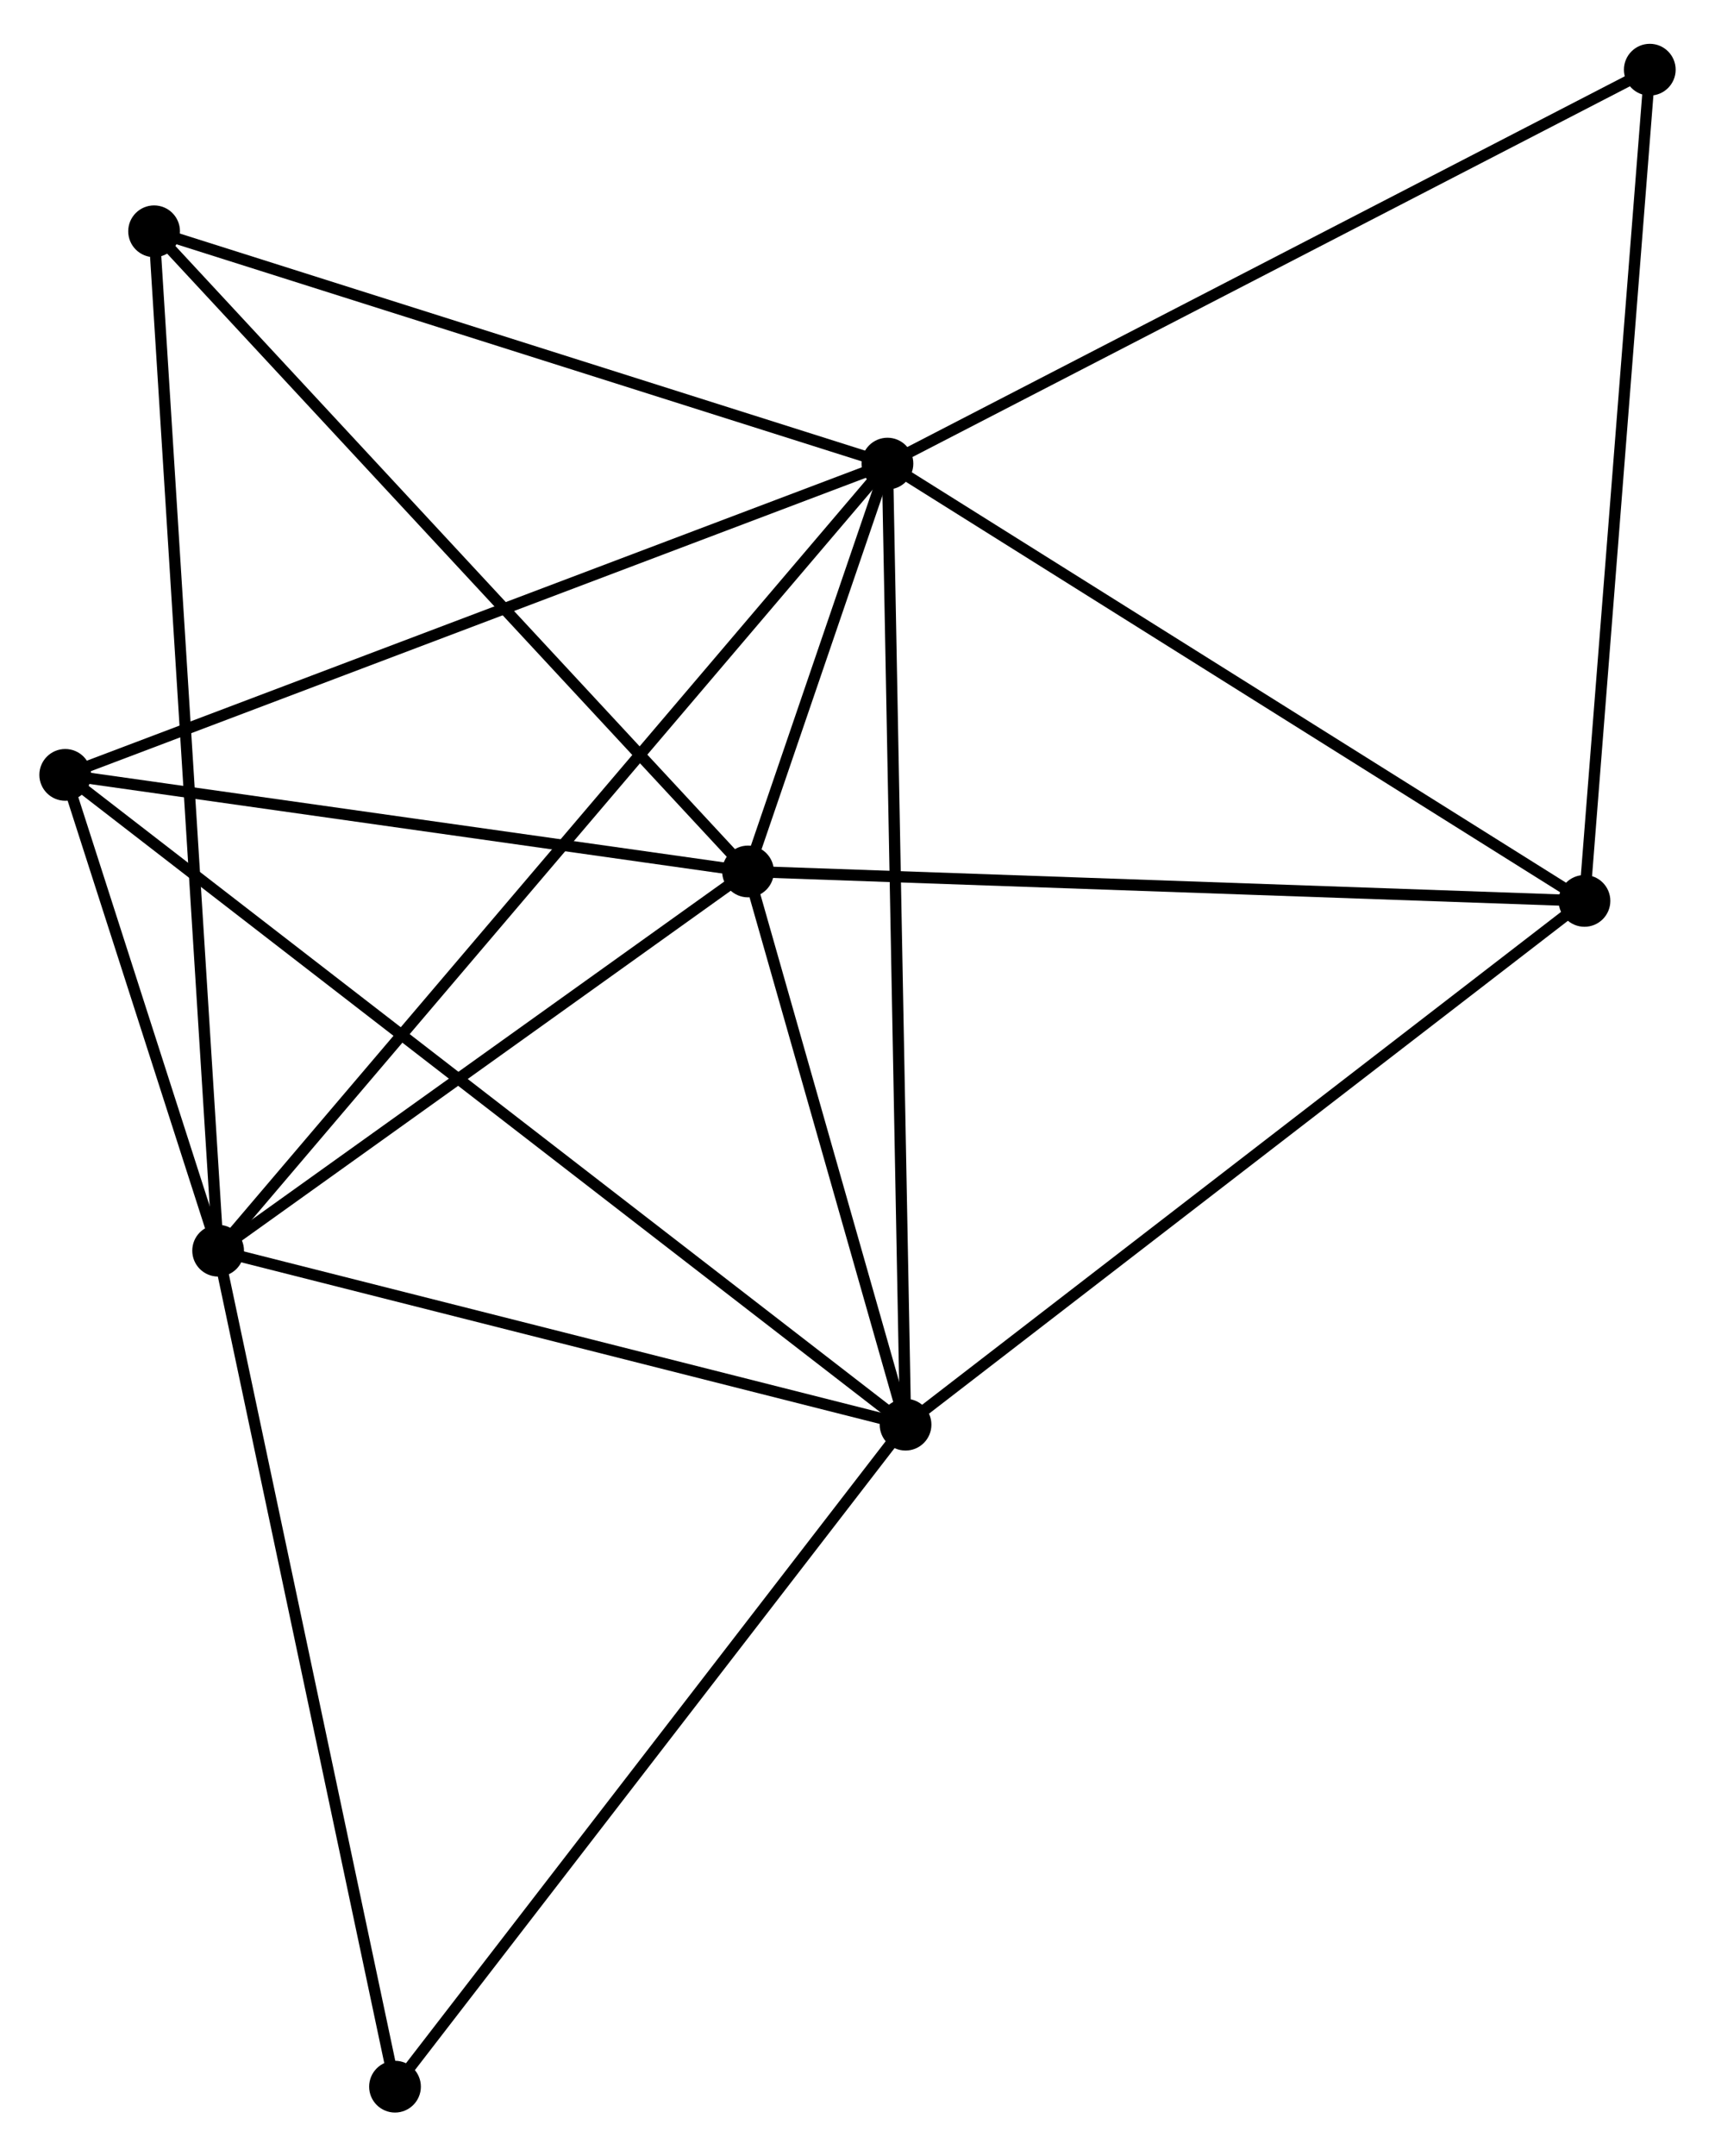 <?xml version="1.0" encoding="UTF-8" standalone="no"?>
<!DOCTYPE svg PUBLIC "-//W3C//DTD SVG 1.1//EN"
 "http://www.w3.org/Graphics/SVG/1.1/DTD/svg11.dtd">
<!-- Generated by graphviz version 2.36.0 (20140111.2315)
 -->
<!-- Title: %3 Pages: 1 -->
<svg width="152pt" height="191pt"
 viewBox="0.00 0.00 152.49 190.83" xmlns="http://www.w3.org/2000/svg" xmlns:xlink="http://www.w3.org/1999/xlink">
<g id="graph0" class="graph" transform="scale(1 1) rotate(0) translate(4 186.835)">
<title>%3</title>
<!-- 0 -->
<g id="node1" class="node"><title>0</title>
<ellipse fill="black" stroke="black" cx="74.908" cy="-146.03" rx="1.8" ry="1.8"/>
</g>
<!-- 1 -->
<g id="node2" class="node"><title>1</title>
<ellipse fill="black" stroke="black" cx="76.517" cy="-60.628" rx="1.8" ry="1.8"/>
</g>
<!-- 0&#45;&#45;1 -->
<g id="edge1" class="edge"><title>0&#45;&#45;1</title>
<path fill="none" stroke="black" d="M74.948,-143.919C75.17,-132.103 76.26,-74.287 76.479,-62.665"/>
</g>
<!-- 2 -->
<g id="node3" class="node"><title>2</title>
<ellipse fill="black" stroke="black" cx="62.511" cy="-109.787" rx="1.8" ry="1.8"/>
</g>
<!-- 0&#45;&#45;2 -->
<g id="edge2" class="edge"><title>0&#45;&#45;2</title>
<path fill="none" stroke="black" d="M74.241,-144.081C72.069,-137.73 65.211,-117.682 63.121,-111.572"/>
</g>
<!-- 3 -->
<g id="node4" class="node"><title>3</title>
<ellipse fill="black" stroke="black" cx="15.395" cy="-76.088" rx="1.8" ry="1.8"/>
</g>
<!-- 0&#45;&#45;3 -->
<g id="edge3" class="edge"><title>0&#45;&#45;3</title>
<path fill="none" stroke="black" d="M73.665,-144.569C65.92,-135.467 24.356,-86.62 16.631,-77.541"/>
</g>
<!-- 4 -->
<g id="node5" class="node"><title>4</title>
<ellipse fill="black" stroke="black" cx="1.8" cy="-118.37" rx="1.8" ry="1.8"/>
</g>
<!-- 0&#45;&#45;4 -->
<g id="edge4" class="edge"><title>0&#45;&#45;4</title>
<path fill="none" stroke="black" d="M73.101,-145.346C62.986,-141.52 13.493,-122.794 3.544,-119.03"/>
</g>
<!-- 5 -->
<g id="node6" class="node"><title>5</title>
<ellipse fill="black" stroke="black" cx="136.884" cy="-107.171" rx="1.8" ry="1.8"/>
</g>
<!-- 0&#45;&#45;5 -->
<g id="edge5" class="edge"><title>0&#45;&#45;5</title>
<path fill="none" stroke="black" d="M76.44,-145.069C84.94,-139.74 126.244,-113.842 135.178,-108.24"/>
</g>
<!-- 6 -->
<g id="node7" class="node"><title>6</title>
<ellipse fill="black" stroke="black" cx="9.701" cy="-166.675" rx="1.8" ry="1.8"/>
</g>
<!-- 0&#45;&#45;6 -->
<g id="edge6" class="edge"><title>0&#45;&#45;6</title>
<path fill="none" stroke="black" d="M73.027,-146.626C63.505,-149.64 20.713,-163.189 11.466,-166.116"/>
</g>
<!-- 7 -->
<g id="node8" class="node"><title>7</title>
<ellipse fill="black" stroke="black" cx="142.692" cy="-181.035" rx="1.8" ry="1.8"/>
</g>
<!-- 0&#45;&#45;7 -->
<g id="edge7" class="edge"><title>0&#45;&#45;7</title>
<path fill="none" stroke="black" d="M76.584,-146.895C85.88,-151.696 131.055,-175.025 140.826,-180.071"/>
</g>
<!-- 1&#45;&#45;2 -->
<g id="edge8" class="edge"><title>1&#45;&#45;2</title>
<path fill="none" stroke="black" d="M75.915,-62.74C73.612,-70.826 65.368,-99.76 63.095,-107.738"/>
</g>
<!-- 1&#45;&#45;3 -->
<g id="edge9" class="edge"><title>1&#45;&#45;3</title>
<path fill="none" stroke="black" d="M74.754,-61.074C65.985,-63.292 27.115,-73.124 17.535,-75.547"/>
</g>
<!-- 1&#45;&#45;4 -->
<g id="edge10" class="edge"><title>1&#45;&#45;4</title>
<path fill="none" stroke="black" d="M74.957,-61.834C65.233,-69.349 13.051,-109.676 3.352,-117.171"/>
</g>
<!-- 1&#45;&#45;5 -->
<g id="edge11" class="edge"><title>1&#45;&#45;5</title>
<path fill="none" stroke="black" d="M78.009,-61.778C86.289,-68.162 126.521,-99.18 135.222,-105.889"/>
</g>
<!-- 8 -->
<g id="node9" class="node"><title>8</title>
<ellipse fill="black" stroke="black" cx="31.122" cy="-1.8" rx="1.8" ry="1.8"/>
</g>
<!-- 1&#45;&#45;8 -->
<g id="edge12" class="edge"><title>1&#45;&#45;8</title>
<path fill="none" stroke="black" d="M75.395,-59.174C69.169,-51.105 38.916,-11.899 32.372,-3.419"/>
</g>
<!-- 2&#45;&#45;3 -->
<g id="edge13" class="edge"><title>2&#45;&#45;3</title>
<path fill="none" stroke="black" d="M60.943,-108.666C53.79,-103.55 24.282,-82.445 17.017,-77.249"/>
</g>
<!-- 2&#45;&#45;4 -->
<g id="edge14" class="edge"><title>2&#45;&#45;4</title>
<path fill="none" stroke="black" d="M60.491,-110.073C51.273,-111.376 13.251,-116.752 3.89,-118.075"/>
</g>
<!-- 2&#45;&#45;5 -->
<g id="edge15" class="edge"><title>2&#45;&#45;5</title>
<path fill="none" stroke="black" d="M64.349,-109.723C74.549,-109.364 124.116,-107.62 134.837,-107.243"/>
</g>
<!-- 2&#45;&#45;6 -->
<g id="edge16" class="edge"><title>2&#45;&#45;6</title>
<path fill="none" stroke="black" d="M61.206,-111.193C53.963,-118.996 18.767,-156.909 11.154,-165.109"/>
</g>
<!-- 3&#45;&#45;4 -->
<g id="edge17" class="edge"><title>3&#45;&#45;4</title>
<path fill="none" stroke="black" d="M14.811,-77.905C12.575,-84.86 4.573,-109.746 2.367,-116.608"/>
</g>
<!-- 3&#45;&#45;6 -->
<g id="edge18" class="edge"><title>3&#45;&#45;6</title>
<path fill="none" stroke="black" d="M15.276,-77.981C14.535,-89.769 10.558,-153.035 9.819,-164.794"/>
</g>
<!-- 3&#45;&#45;8 -->
<g id="edge19" class="edge"><title>3&#45;&#45;8</title>
<path fill="none" stroke="black" d="M15.784,-74.252C17.96,-63.974 28.607,-13.682 30.747,-3.572"/>
</g>
<!-- 5&#45;&#45;7 -->
<g id="edge20" class="edge"><title>5&#45;&#45;7</title>
<path fill="none" stroke="black" d="M137.028,-108.996C137.824,-119.127 141.695,-168.354 142.532,-179.002"/>
</g>
</g>
</svg>
